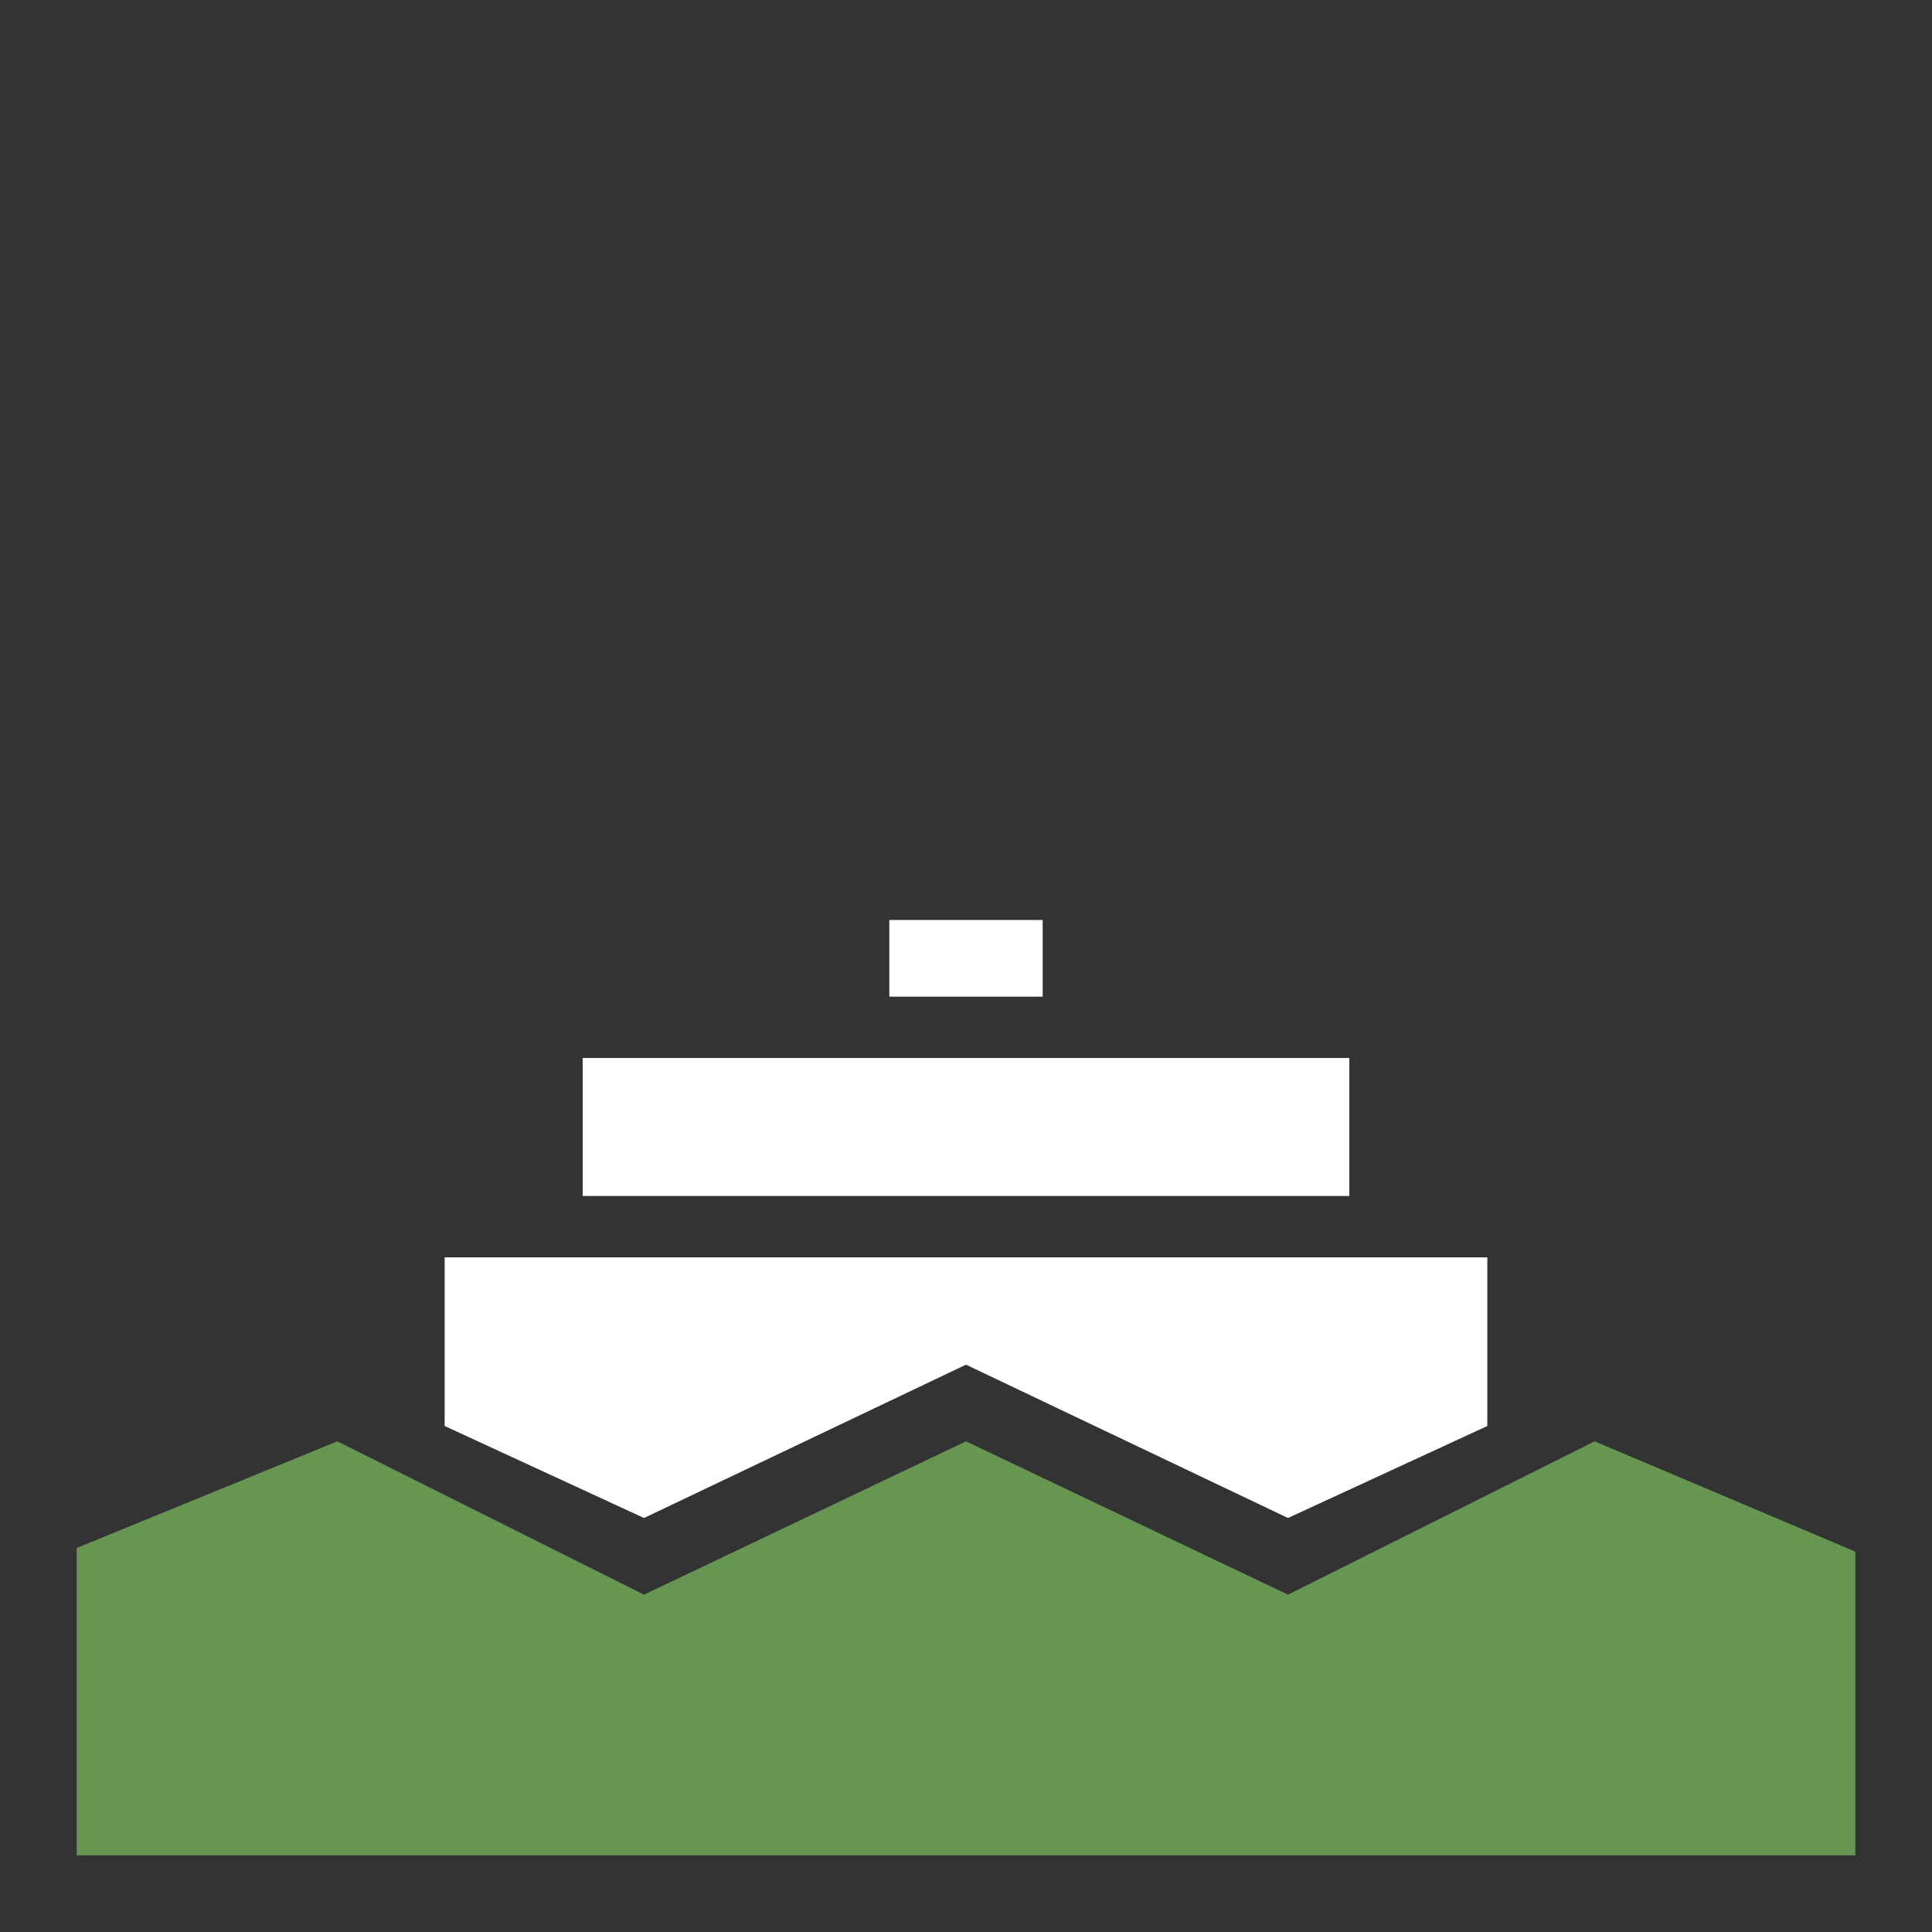 <svg xmlns="http://www.w3.org/2000/svg" xmlns:xlink="http://www.w3.org/1999/xlink" id="HD2-APM" viewBox="0 0 126 126" width="126"  height="126" >
  <rect x="0" y="0" width="126" height="126" fill="#333333" stroke="none"/>
  <defs>
    <style>
      .cls-1, .cls-2 {
        fill: #fff;
      }

      .cls-1, .cls-3 {
        fill-rule: evenodd;
      }

      .cls-3 {
        fill: #679552;
      }
    </style>
  </defs>
  <g>
    <path class="cls-1" d="M29,93V82H97V93L84,99,63,89,42,99Z"/>
    <rect class="cls-2" x="38" y="69" width="50" height="9"/>
    <rect class="cls-2" x="58" y="60" width="10" height="5"/>
    <path id="Rectangle_3_copy" data-name="Rectangle 3 copy" class="cls-3" d="M121,121H5V100.955L22,94l20,10L63,94l21,10,20-10,17,7.192V121Z"/>
  </g>
</svg>